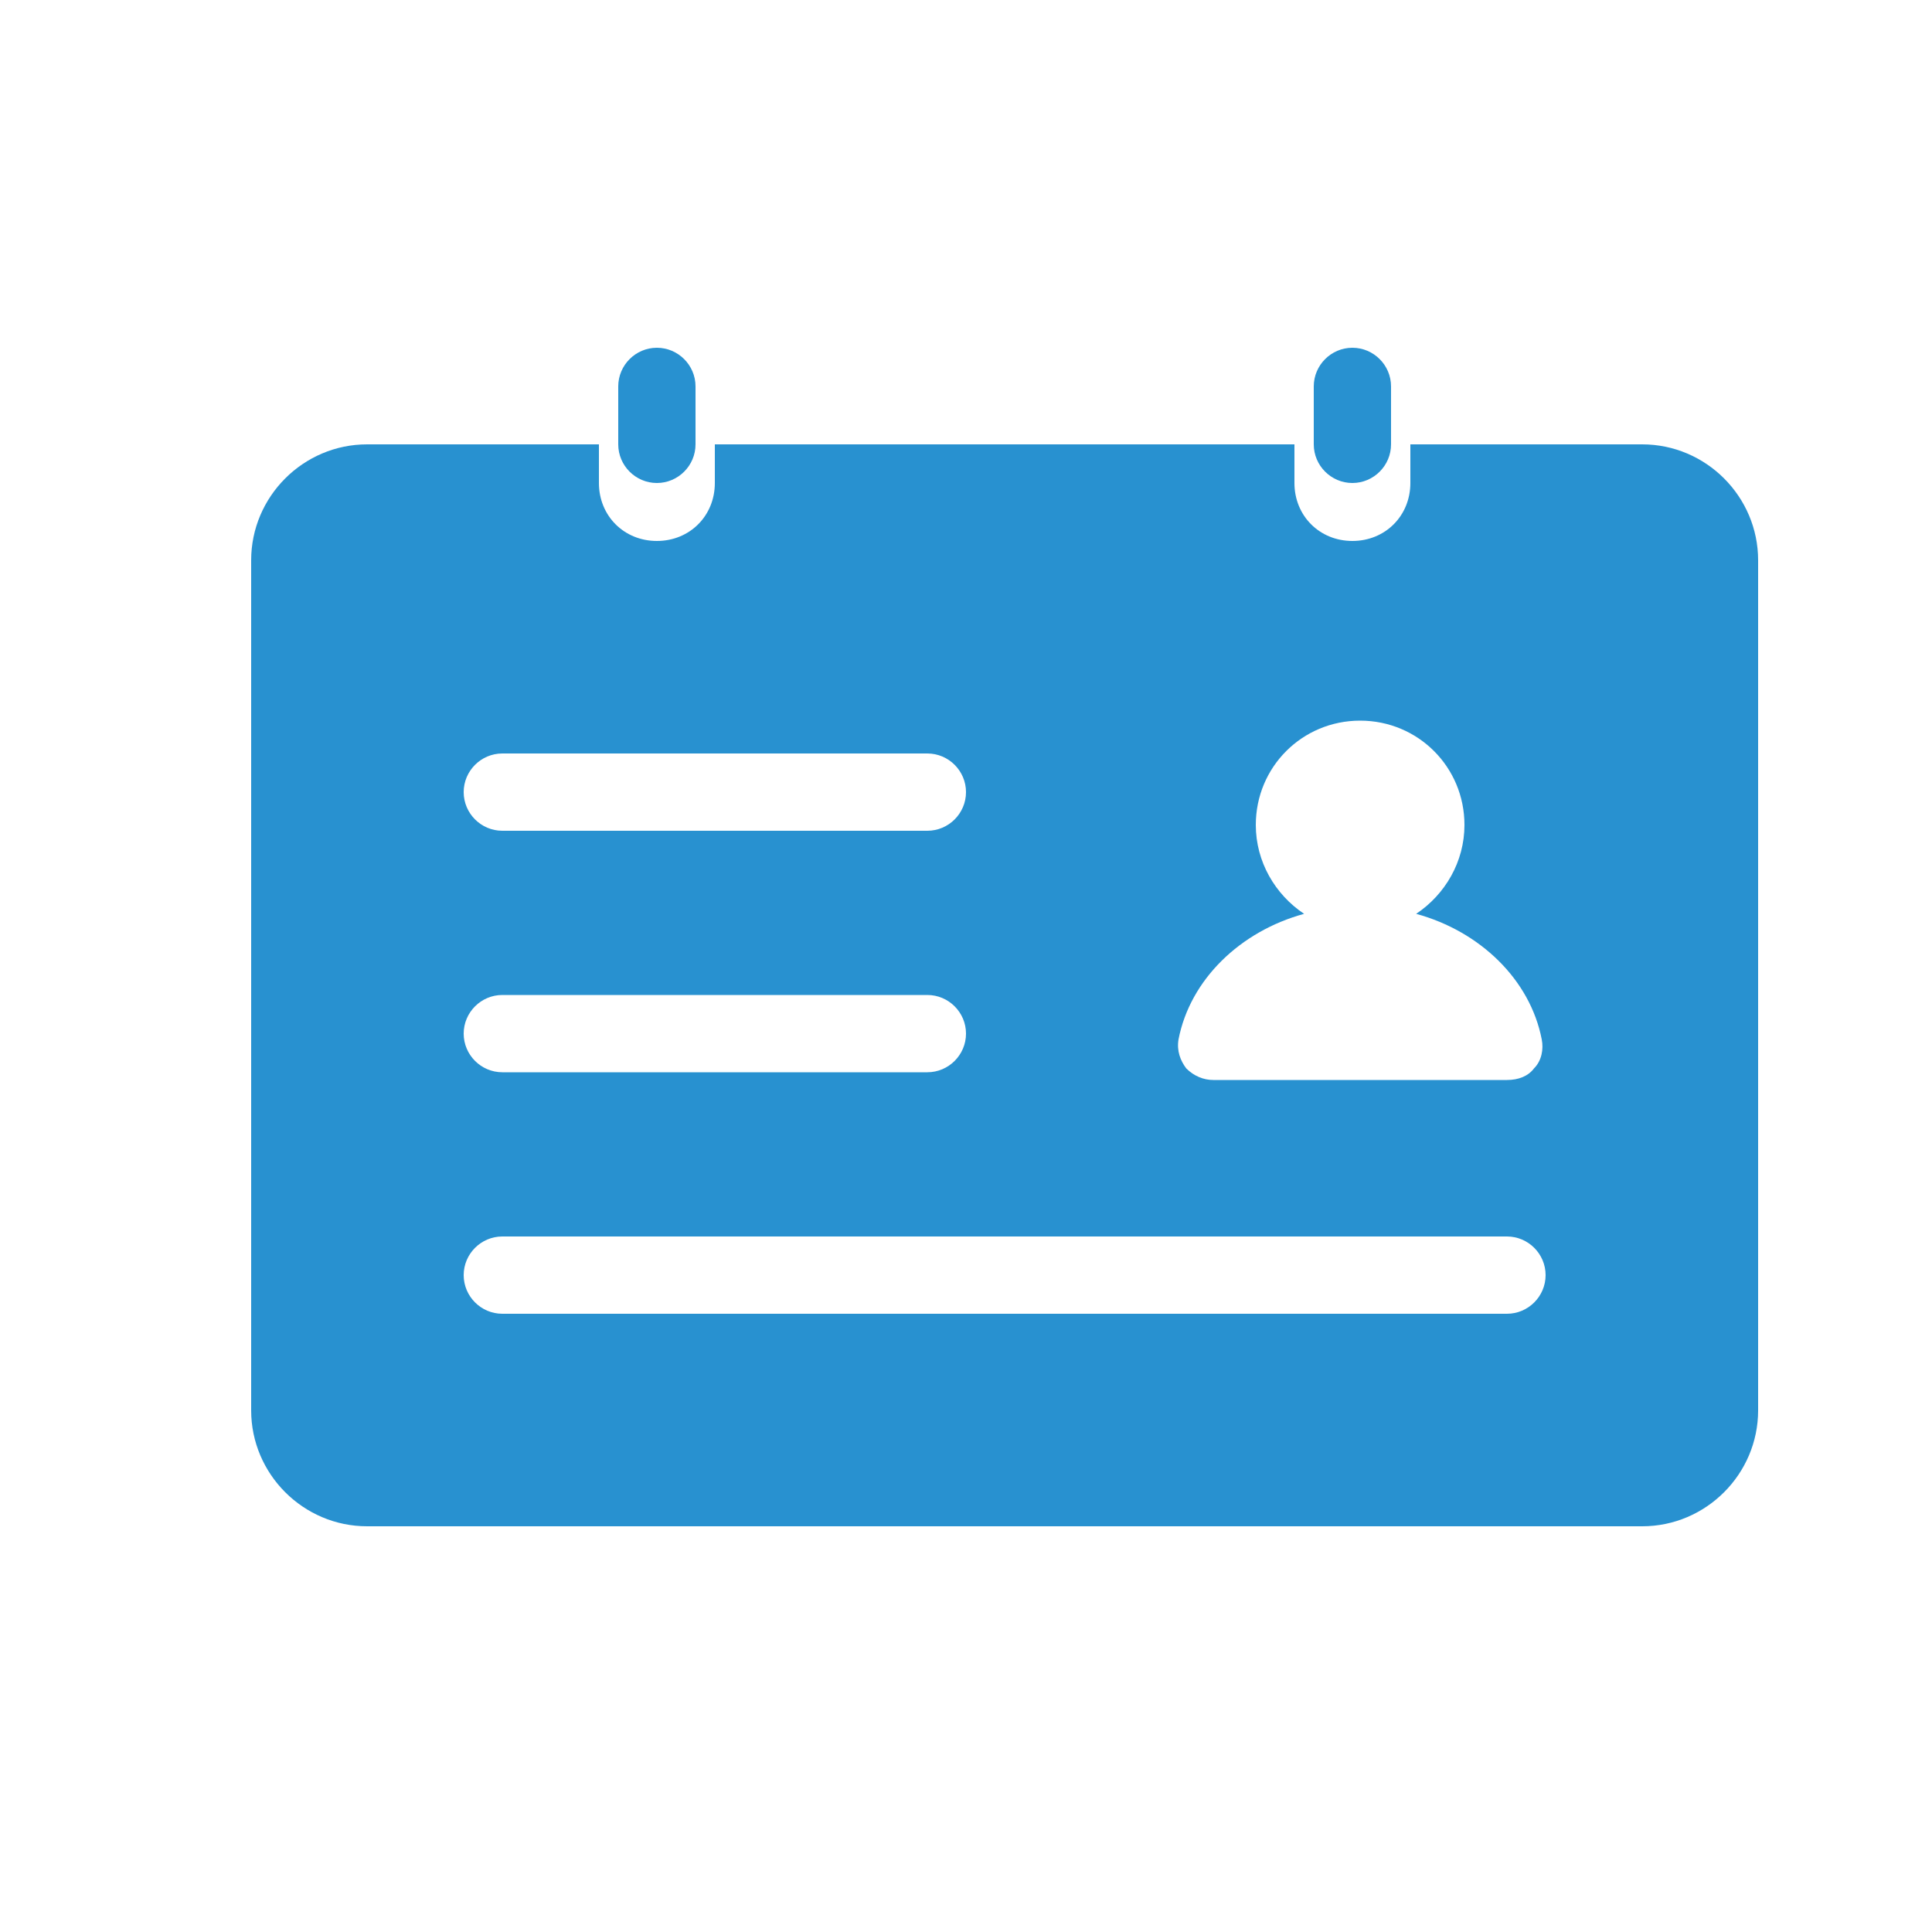 <?xml version="1.0" standalone="no"?><!DOCTYPE svg PUBLIC "-//W3C//DTD SVG 1.1//EN" "http://www.w3.org/Graphics/SVG/1.1/DTD/svg11.dtd"><svg t="1717643869612" class="icon" viewBox="0 0 1024 1024" version="1.1" xmlns="http://www.w3.org/2000/svg" p-id="32894" xmlns:xlink="http://www.w3.org/1999/xlink" width="200" height="200"><path d="M870.4 235.52H747.52v20.48c0 17.408-13.312 30.72-30.72 30.72s-30.72-13.312-30.72-30.72v-20.48H378.88v20.48c0 17.408-13.312 30.72-30.72 30.72s-30.72-13.312-30.72-30.72v-20.48H194.56c-33.792 0-61.44 27.648-61.44 61.44v450.56c0 33.792 27.648 61.44 61.44 61.44h675.84c33.792 0 61.44-27.648 61.44-61.44V296.96c0-33.792-27.648-61.44-61.44-61.44zM624.64 550.912c6.144-31.744 32.768-57.344 66.56-66.56-15.36-10.24-25.6-27.648-25.6-47.104 0-30.72 24.576-55.296 55.296-55.296s55.296 24.576 55.296 55.296c0 19.456-10.24 36.864-25.6 47.104 33.792 9.216 60.416 34.816 66.56 66.56 1.024 5.12 0 11.264-4.096 15.36-3.072 4.096-8.192 6.144-14.336 6.144H643.072c-5.12 0-10.24-2.048-14.336-6.144-3.072-4.096-5.12-9.216-4.096-15.36zM266.24 399.36h225.28c11.264 0 20.48 9.216 20.48 20.48s-9.216 20.48-20.48 20.48H266.24c-11.264 0-20.48-9.216-20.48-20.48s9.216-20.48 20.48-20.48z m0 128h225.28c11.264 0 20.48 9.216 20.48 20.48s-9.216 20.48-20.48 20.48H266.24c-11.264 0-20.48-9.216-20.48-20.48s9.216-20.48 20.48-20.48zM798.72 696.32H266.24c-11.264 0-20.48-9.216-20.48-20.48s9.216-20.48 20.48-20.48h532.48c11.264 0 20.48 9.216 20.48 20.48s-9.216 20.48-20.48 20.48z" fill="#2891D0" p-id="32895"></path><path d="M348.16 256c-11.264 0-20.48-9.216-20.48-20.48v-30.72c0-11.264 9.216-20.48 20.48-20.48s20.48 9.216 20.48 20.48v30.72c0 11.264-9.216 20.48-20.48 20.48zM716.8 256c-11.264 0-20.48-9.216-20.48-20.48v-30.72c0-11.264 9.216-20.48 20.48-20.48s20.48 9.216 20.48 20.48v30.72c0 11.264-9.216 20.48-20.48 20.48z" fill="#2891D0" p-id="32896"></path></svg>